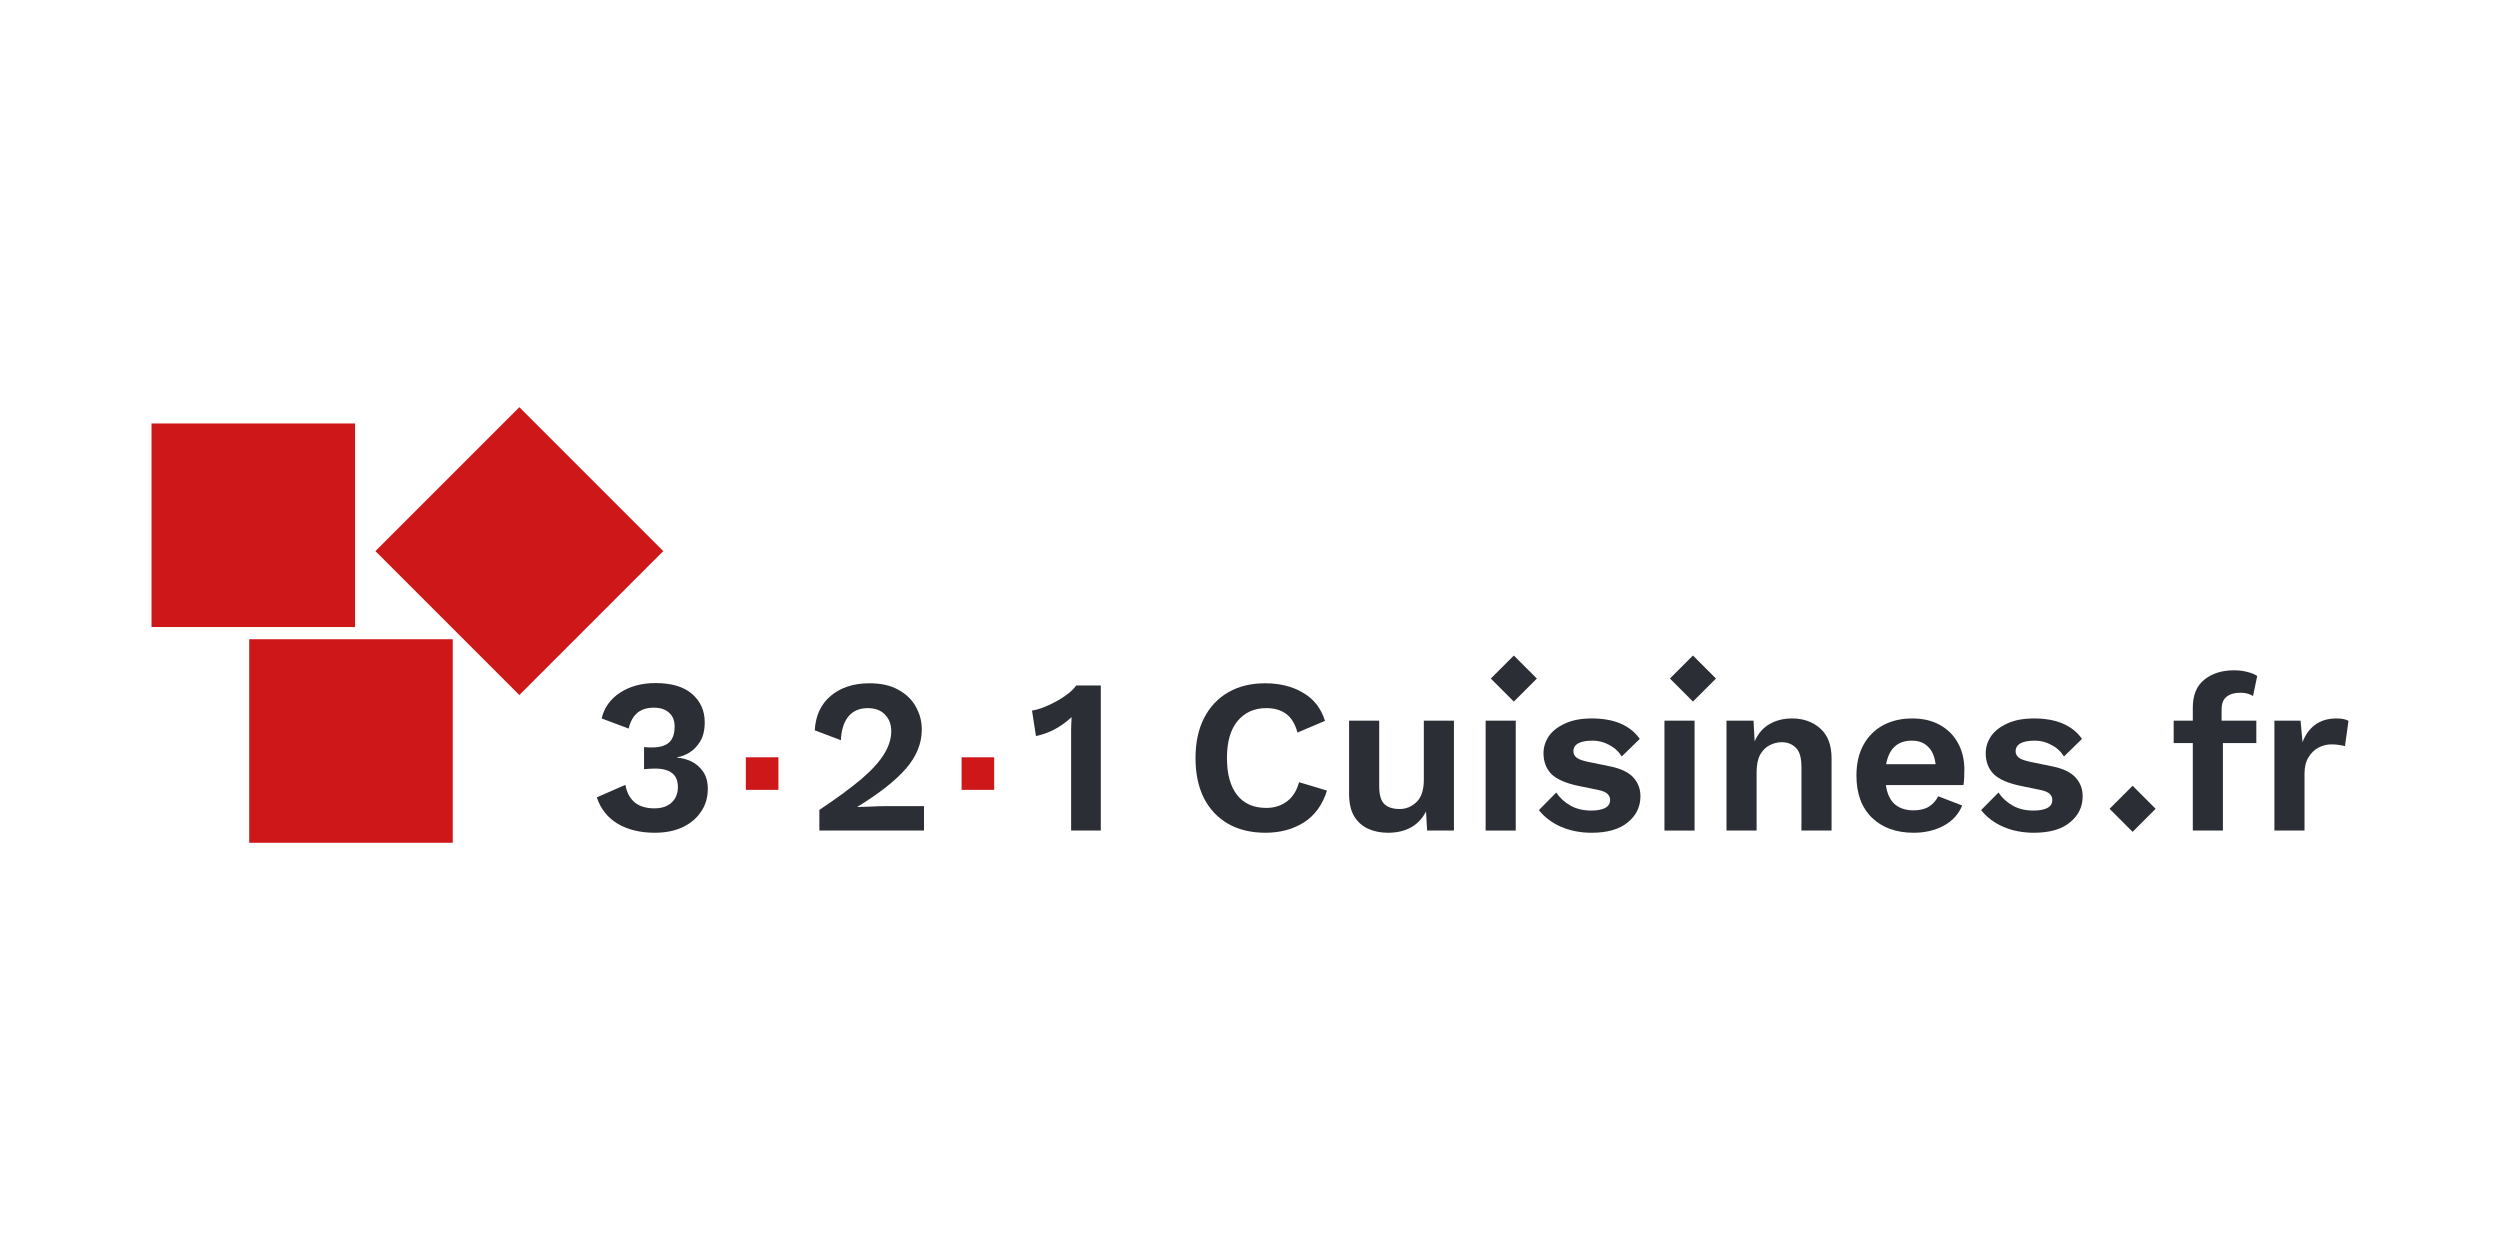 <svg width="264" height="132" viewBox="0 0 264 132" fill="none" xmlns="http://www.w3.org/2000/svg">
<path d="M140.128 83.482C139.664 84.984 138.851 86.106 137.69 86.848C136.53 87.576 135.176 87.939 133.628 87.939C132.112 87.939 130.796 87.622 129.682 86.988C128.583 86.353 127.732 85.448 127.128 84.272C126.54 83.096 126.246 81.687 126.246 80.047C126.246 78.406 126.548 76.998 127.152 75.822C127.755 74.646 128.606 73.74 129.705 73.106C130.804 72.472 132.096 72.154 133.582 72.154C135.145 72.154 136.483 72.487 137.598 73.153C138.727 73.802 139.501 74.793 139.919 76.124L137.017 77.354C136.754 76.425 136.352 75.768 135.81 75.381C135.269 74.979 134.572 74.777 133.721 74.777C132.452 74.777 131.438 75.234 130.68 76.147C129.937 77.045 129.566 78.344 129.566 80.047C129.566 81.734 129.922 83.034 130.634 83.947C131.345 84.86 132.375 85.316 133.721 85.316C134.557 85.316 135.276 85.092 135.88 84.643C136.499 84.194 136.932 83.513 137.18 82.6L140.128 83.482Z" fill="#2B2E34"/>
<path d="M146.572 87.939C145.798 87.939 145.102 87.8 144.483 87.522C143.864 87.243 143.369 86.802 142.997 86.198C142.641 85.595 142.463 84.798 142.463 83.807V76.101H145.644V83.041C145.644 83.939 145.829 84.566 146.201 84.922C146.572 85.262 147.106 85.432 147.803 85.432C148.468 85.432 149.056 85.192 149.567 84.713C150.093 84.218 150.356 83.428 150.356 82.345V76.101H153.536V87.707H150.704L150.588 85.688C150.201 86.446 149.667 87.011 148.986 87.382C148.306 87.754 147.501 87.939 146.572 87.939Z" fill="#2B2E34"/>
<path d="M160.063 76.101V87.707H156.883V76.101H160.063Z" fill="#2B2E34"/>
<path d="M168.077 87.939C166.901 87.939 165.825 87.73 164.85 87.313C163.891 86.895 163.109 86.307 162.506 85.548L164.339 83.691C164.711 84.248 165.206 84.705 165.825 85.061C166.444 85.417 167.179 85.595 168.03 85.595C168.634 85.595 169.114 85.51 169.47 85.34C169.841 85.154 170.027 84.868 170.027 84.481C170.027 84.233 169.942 84.024 169.771 83.854C169.601 83.668 169.261 83.521 168.75 83.413L166.707 82.995C165.361 82.716 164.401 82.299 163.829 81.741C163.272 81.169 162.993 80.434 162.993 79.536C162.993 78.902 163.179 78.306 163.55 77.749C163.937 77.192 164.51 76.743 165.268 76.402C166.026 76.046 166.97 75.868 168.1 75.868C170.452 75.868 172.139 76.588 173.161 78.027L171.257 79.884C170.917 79.343 170.468 78.933 169.911 78.654C169.369 78.36 168.796 78.213 168.193 78.213C166.831 78.213 166.15 78.592 166.15 79.35C166.15 79.598 166.258 79.815 166.475 80C166.692 80.171 167.086 80.318 167.659 80.441L170.027 80.929C171.172 81.161 171.992 81.556 172.487 82.113C172.983 82.654 173.23 83.312 173.23 84.086C173.23 85.2 172.781 86.121 171.884 86.848C171.002 87.576 169.733 87.939 168.077 87.939Z" fill="#2B2E34"/>
<path d="M178.946 76.101V87.707H175.766V76.101H178.946Z" fill="#2B2E34"/>
<path d="M182.318 87.707V76.101H185.173L185.289 78.283C185.645 77.478 186.163 76.874 186.844 76.472C187.541 76.07 188.338 75.868 189.235 75.868C190.442 75.868 191.44 76.224 192.23 76.936C193.019 77.633 193.414 78.685 193.414 80.093V87.707H190.233V80.999C190.233 80.008 190.032 79.327 189.63 78.956C189.243 78.569 188.748 78.376 188.144 78.376C187.711 78.376 187.285 78.484 186.867 78.7C186.465 78.902 186.132 79.234 185.869 79.699C185.622 80.163 185.498 80.782 185.498 81.556V87.707H182.318Z" fill="#2B2E34"/>
<path d="M202.075 87.939C200.249 87.939 198.787 87.413 197.688 86.361C196.589 85.293 196.04 83.807 196.04 81.904C196.04 80.635 196.288 79.552 196.783 78.654C197.278 77.756 197.967 77.068 198.849 76.588C199.746 76.108 200.768 75.868 201.913 75.868C203.089 75.868 204.087 76.108 204.907 76.588C205.728 77.052 206.354 77.695 206.788 78.515C207.221 79.32 207.438 80.24 207.438 81.277C207.438 81.587 207.43 81.881 207.414 82.159C207.399 82.438 207.376 82.685 207.345 82.902H199.151C199.274 83.8 199.584 84.473 200.079 84.922C200.59 85.355 201.247 85.572 202.052 85.572C202.733 85.572 203.283 85.44 203.7 85.177C204.118 84.914 204.443 84.55 204.675 84.086L207.206 85.061C206.834 85.974 206.184 86.686 205.256 87.197C204.327 87.692 203.267 87.939 202.075 87.939ZM201.89 78.213C200.389 78.213 199.483 79.041 199.174 80.697H204.397C204.304 79.892 204.041 79.281 203.608 78.863C203.19 78.43 202.617 78.213 201.89 78.213Z" fill="#2B2E34"/>
<path d="M214.775 87.939C213.599 87.939 212.524 87.73 211.549 87.313C210.589 86.895 209.808 86.307 209.204 85.548L211.038 83.691C211.41 84.248 211.905 84.705 212.524 85.061C213.143 85.417 213.878 85.595 214.729 85.595C215.333 85.595 215.812 85.51 216.168 85.34C216.54 85.154 216.725 84.868 216.725 84.481C216.725 84.233 216.64 84.024 216.47 83.854C216.3 83.668 215.959 83.521 215.449 83.413L213.406 82.995C212.06 82.716 211.1 82.299 210.527 81.741C209.97 81.169 209.692 80.434 209.692 79.536C209.692 78.902 209.877 78.306 210.249 77.749C210.636 77.192 211.208 76.743 211.967 76.402C212.725 76.046 213.669 75.868 214.799 75.868C217.151 75.868 218.838 76.588 219.859 78.027L217.956 79.884C217.615 79.343 217.166 78.933 216.609 78.654C216.068 78.36 215.495 78.213 214.892 78.213C213.53 78.213 212.849 78.592 212.849 79.35C212.849 79.598 212.957 79.815 213.174 80C213.39 80.171 213.785 80.318 214.358 80.441L216.725 80.929C217.871 81.161 218.691 81.556 219.186 82.113C219.681 82.654 219.929 83.312 219.929 84.086C219.929 85.2 219.48 86.121 218.582 86.848C217.7 87.576 216.431 87.939 214.775 87.939Z" fill="#2B2E34"/>
<path d="M69.149 87.939C67.617 87.939 66.309 87.622 65.226 86.987C64.158 86.337 63.423 85.409 63.021 84.202L66.039 82.879C66.348 84.534 67.37 85.362 69.103 85.362C69.877 85.362 70.48 85.161 70.913 84.759C71.362 84.341 71.587 83.792 71.587 83.111C71.587 81.811 70.782 81.161 69.172 81.161C68.801 81.161 68.414 81.184 68.012 81.231V78.886C68.244 78.917 68.507 78.932 68.801 78.932C69.668 78.932 70.287 78.754 70.658 78.398C71.045 78.043 71.239 77.485 71.239 76.727C71.239 76.093 71.045 75.605 70.658 75.265C70.271 74.909 69.737 74.731 69.056 74.731C68.314 74.731 67.726 74.916 67.292 75.288C66.859 75.659 66.557 76.209 66.387 76.936L63.532 75.868C63.81 74.707 64.468 73.794 65.505 73.129C66.542 72.464 67.78 72.131 69.219 72.131C70.921 72.131 72.213 72.518 73.096 73.291C73.978 74.065 74.419 75.056 74.419 76.263C74.419 77.099 74.256 77.779 73.931 78.306C73.606 78.832 73.219 79.226 72.771 79.49C72.322 79.753 71.912 79.907 71.54 79.954V80.023C72.004 80.039 72.484 80.163 72.98 80.395C73.475 80.627 73.893 80.983 74.233 81.463C74.573 81.942 74.744 82.554 74.744 83.296C74.744 84.24 74.496 85.061 74.001 85.757C73.521 86.454 72.863 86.995 72.028 87.382C71.192 87.753 70.233 87.939 69.149 87.939Z" fill="#2B2E34"/>
<path d="M86.525 87.707V85.525C88.382 84.287 89.867 83.196 90.981 82.252C92.096 81.293 92.893 80.41 93.373 79.606C93.868 78.801 94.115 78.004 94.115 77.215C94.115 76.503 93.899 75.923 93.465 75.474C93.032 75.01 92.421 74.777 91.632 74.777C90.765 74.777 90.084 75.071 89.589 75.659C89.109 76.248 88.846 77.083 88.799 78.166L86.037 77.122C86.13 75.559 86.695 74.344 87.732 73.478C88.784 72.595 90.146 72.154 91.817 72.154C93.055 72.154 94.077 72.386 94.881 72.851C95.701 73.299 96.313 73.895 96.715 74.638C97.133 75.381 97.342 76.178 97.342 77.029C97.342 78.499 96.785 79.877 95.671 81.161C94.572 82.43 92.862 83.776 90.54 85.2V85.223C90.881 85.208 91.33 85.192 91.887 85.177C92.459 85.146 92.947 85.13 93.349 85.13H97.574V87.707H86.525Z" fill="#2B2E34"/>
<path d="M113.111 87.707V78.004C113.111 77.648 113.111 77.285 113.111 76.913C113.127 76.526 113.142 76.132 113.158 75.729C112.632 76.225 112.044 76.65 111.394 77.006C110.744 77.347 110.078 77.587 109.397 77.726L108.979 75.033C109.32 74.987 109.715 74.878 110.163 74.708C110.612 74.538 111.061 74.329 111.51 74.081C111.974 73.834 112.392 73.563 112.763 73.269C113.15 72.975 113.444 72.681 113.645 72.387H116.245V87.707H113.111Z" fill="#2B2E34"/>
<path d="M238.268 76.1V78.468H234.74V87.707H231.56V78.468H229.54V76.1H231.56V74.707C231.56 73.392 231.97 72.409 232.79 71.759C233.61 71.109 234.647 70.784 235.901 70.784C236.442 70.784 236.93 70.846 237.363 70.97C237.796 71.078 238.129 71.218 238.361 71.388L237.92 73.5C237.75 73.392 237.556 73.307 237.34 73.245C237.123 73.183 236.868 73.152 236.574 73.152C235.97 73.152 235.491 73.291 235.135 73.57C234.779 73.833 234.601 74.289 234.601 74.939V76.1H238.268Z" fill="#2B2E34"/>
<path d="M240.177 87.707V76.1H242.939L243.148 78.375C243.442 77.586 243.884 76.974 244.472 76.541C245.075 76.092 245.833 75.868 246.746 75.868C247.288 75.868 247.706 75.953 248 76.123L247.629 78.793C247.474 78.746 247.28 78.708 247.048 78.677C246.832 78.63 246.545 78.607 246.189 78.607C245.71 78.607 245.253 78.723 244.82 78.955C244.402 79.172 244.054 79.512 243.775 79.977C243.497 80.425 243.357 80.998 243.357 81.694V87.707H240.177Z" fill="#2B2E34"/>
<rect x="26.317" y="67.503" width="21.494" height="21.494" fill="#CD1719"/>
<rect x="16" y="44.72" width="21.494" height="21.494" fill="#CD1719"/>
<rect x="54.842" y="43" width="21.494" height="21.494" transform="rotate(45 54.842 43)" fill="#CD1719"/>
<rect x="78.762" y="79.97" width="3.439" height="3.439" fill="#CD1719"/>
<rect x="101.545" y="79.97" width="3.439" height="3.439" fill="#CD1719"/>
<rect x="159.861" y="69.223" width="3.439" height="3.439" transform="rotate(45 159.861 69.223)" fill="#2B2E34"/>
<rect x="178.775" y="69.223" width="3.439" height="3.439" transform="rotate(45 178.775 69.223)" fill="#2B2E34"/>
<rect x="225.202" y="82.978" width="3.439" height="3.439" transform="rotate(45 225.202 82.978)" fill="#2B2E34"/>
</svg>
